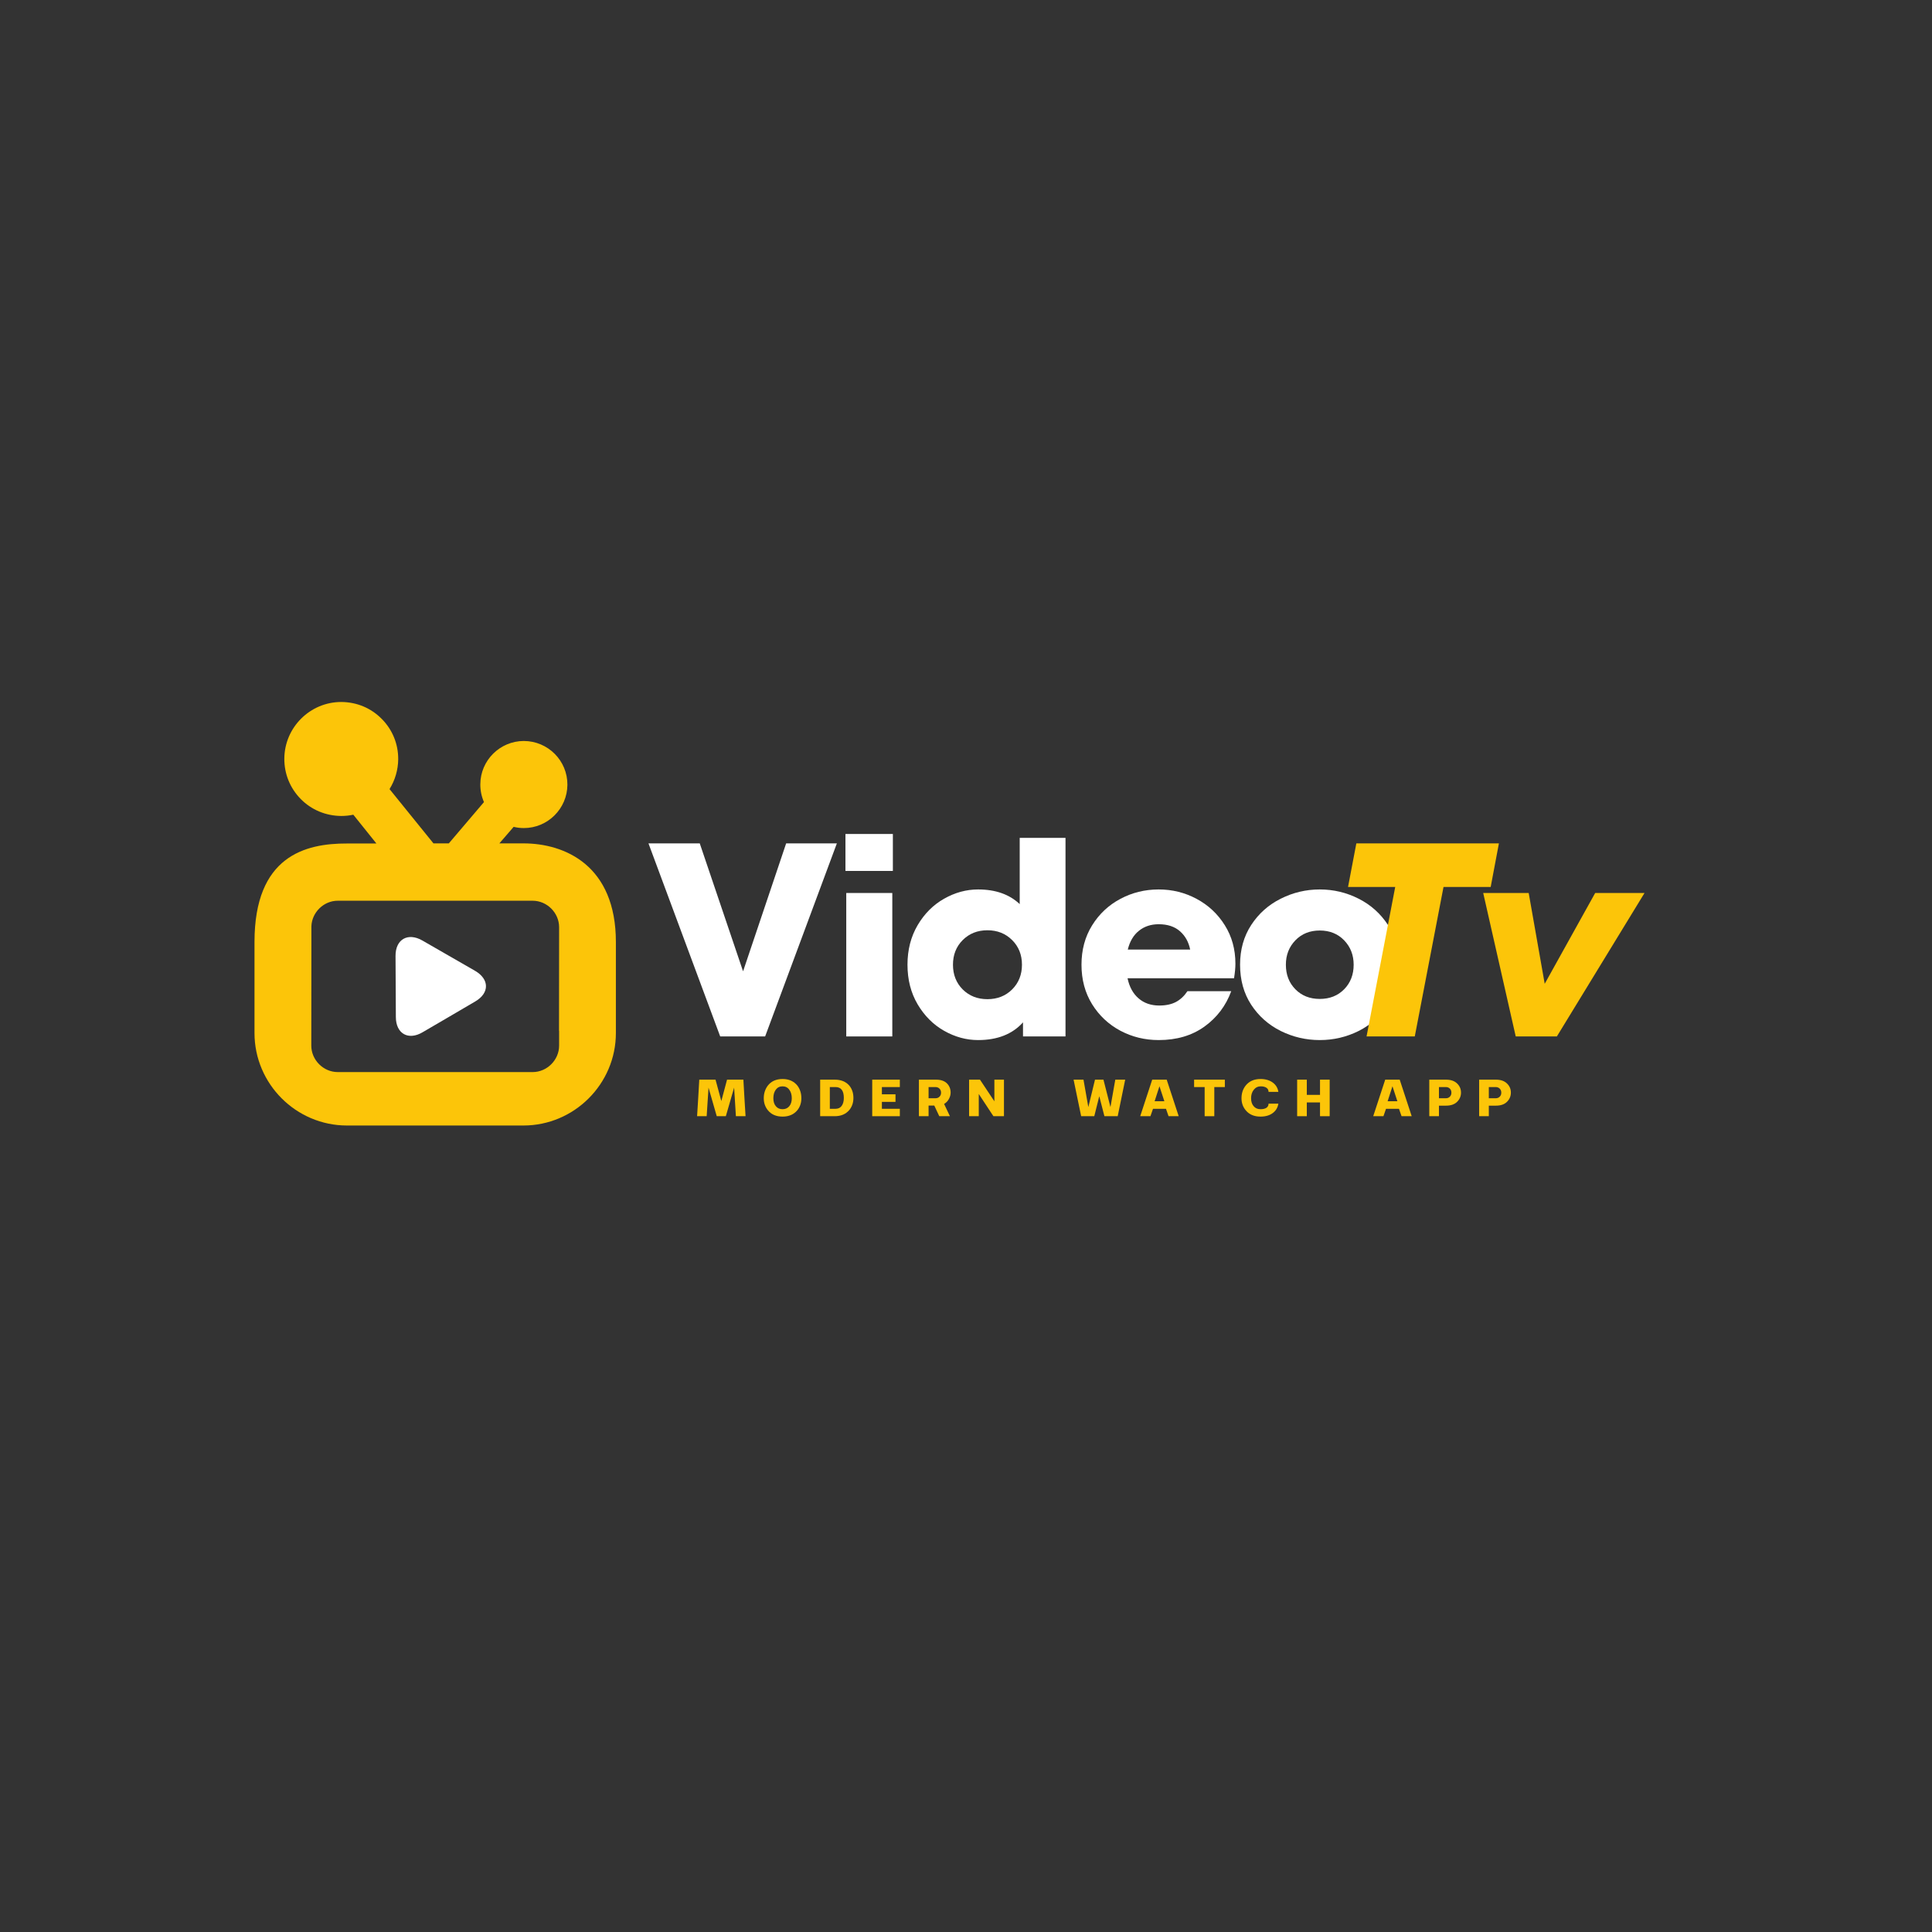 <svg xmlns="http://www.w3.org/2000/svg" xmlns:xlink="http://www.w3.org/1999/xlink" width="500" zoomAndPan="magnify" viewBox="0 0 375 375" height="500" preserveAspectRatio="xMidYMid meet" version="1.0"><rect x="0" y="0" width="375" height="375" fill="#333333" stroke="none"/><defs><g/><clipPath id="183c2ea2df"><path d="M 49.379 136.254 L 119.879 136.254 L 119.879 218.754 L 49.379 218.754 Z M 49.379 136.254 " clip-rule="nonzero"/></clipPath></defs><g clip-path="url(#183c2ea2df)"><path fill="#fcc509" d="M 101.59 163.699 L 96.926 163.699 L 99.699 160.492 C 100.336 160.645 100.992 160.727 101.68 160.727 C 106.316 160.727 110.102 156.961 110.133 152.324 C 110.16 147.66 106.387 143.844 101.68 143.824 C 97.047 143.824 93.25 147.59 93.23 152.223 C 93.219 153.418 93.465 154.602 93.938 155.684 L 87.117 163.699 L 84.133 163.699 L 75.609 153.164 C 76.684 151.434 77.27 149.43 77.293 147.375 C 77.312 144.422 76.18 141.637 74.102 139.543 C 72.027 137.438 69.266 136.273 66.238 136.254 C 60.188 136.254 55.23 141.184 55.188 147.246 C 55.168 150.199 56.301 152.984 58.375 155.09 C 60.449 157.191 63.223 158.355 66.238 158.379 C 67.027 158.379 67.82 158.297 68.578 158.133 L 73.062 163.723 L 67.344 163.723 C 59.258 163.699 49.398 166.141 49.398 182.848 L 49.398 200.508 C 49.398 210.387 57.477 218.461 67.352 218.461 L 101.59 218.461 C 111.457 218.461 119.543 210.387 119.543 200.508 L 119.543 182.848 C 119.543 168 109.676 163.699 101.59 163.699 Z M 103.391 208.09 L 65.551 208.09 C 62.77 208.09 60.422 205.742 60.422 202.957 L 60.441 182.848 L 60.441 179.781 C 60.543 177.078 62.84 174.832 65.551 174.832 L 103.391 174.832 C 106.176 174.832 108.523 177.18 108.523 179.965 L 108.504 200.082 L 108.523 200.082 L 108.523 202.957 C 108.523 205.742 106.176 208.09 103.391 208.09 Z M 103.391 208.09 " fill-opacity="1" fill-rule="nonzero"/></g><path fill="#ffffff" d="M 76.836 197.41 C 76.816 194.152 76.797 188.809 76.773 185.551 C 76.754 182.293 79.195 180.945 81.988 182.555 C 84.77 184.176 89.426 186.816 92.207 188.434 C 94.992 190.055 95.051 192.715 92.277 194.363 C 89.508 196.016 84.82 198.707 82.047 200.348 C 79.285 201.996 76.848 200.672 76.836 197.41 Z M 76.836 197.41 " fill-opacity="1" fill-rule="nonzero"/><g fill="#ffffff" fill-opacity="1"><g transform="translate(125.339, 201.173)"><g><path d="M 18.891 -12.641 L 27.25 -37.469 L 37.094 -37.469 L 23.172 0 L 14.453 0 L 0.531 -37.469 L 10.484 -37.469 Z M 18.891 -12.641 "/></g></g></g><g fill="#ffffff" fill-opacity="1"><g transform="translate(160.883, 201.173)"><g><path d="M 12.312 0 L 3.375 0 L 3.375 -27.844 L 12.312 -27.844 Z M 12.422 -32.125 L 3.219 -32.125 L 3.219 -39.297 L 12.422 -39.297 Z M 12.422 -32.125 "/></g></g></g><g fill="#ffffff" fill-opacity="1"><g transform="translate(174.533, 201.173)"><g><path d="M 23.391 -38.547 L 32.281 -38.547 L 32.281 0 L 24.031 0 L 24.031 -2.734 C 21.969 -0.441 19.062 0.703 15.312 0.703 C 13.031 0.703 10.832 0.102 8.719 -1.094 C 6.613 -2.289 4.898 -4.004 3.578 -6.234 C 2.266 -8.461 1.609 -11.023 1.609 -13.922 C 1.609 -16.805 2.266 -19.363 3.578 -21.594 C 4.898 -23.832 6.613 -25.547 8.719 -26.734 C 10.832 -27.93 13.031 -28.531 15.312 -28.531 C 18.695 -28.531 21.391 -27.582 23.391 -25.688 Z M 17.125 -7.234 C 19.051 -7.234 20.648 -7.863 21.922 -9.125 C 23.191 -10.395 23.828 -11.992 23.828 -13.922 C 23.828 -15.848 23.191 -17.441 21.922 -18.703 C 20.648 -19.973 19.051 -20.609 17.125 -20.609 C 15.195 -20.609 13.598 -19.973 12.328 -18.703 C 11.066 -17.441 10.438 -15.848 10.438 -13.922 C 10.438 -11.992 11.066 -10.395 12.328 -9.125 C 13.598 -7.863 15.195 -7.234 17.125 -7.234 Z M 17.125 -7.234 "/></g></g></g><g fill="#ffffff" fill-opacity="1"><g transform="translate(208.417, 201.173)"><g><path d="M 16.484 -28.531 C 19.129 -28.531 21.582 -27.922 23.844 -26.703 C 26.113 -25.492 27.938 -23.789 29.312 -21.594 C 30.688 -19.406 31.375 -16.914 31.375 -14.125 C 31.375 -13.312 31.285 -12.367 31.109 -11.297 L 10.438 -11.297 C 10.789 -9.617 11.504 -8.316 12.578 -7.391 C 13.648 -6.461 14.988 -6 16.594 -6 C 17.875 -6 18.953 -6.227 19.828 -6.688 C 20.703 -7.156 21.445 -7.852 22.062 -8.781 L 30.562 -8.781 C 29.531 -5.957 27.801 -3.672 25.375 -1.922 C 22.945 -0.172 19.984 0.703 16.484 0.703 C 13.805 0.703 11.328 0.098 9.047 -1.109 C 6.766 -2.328 4.938 -4.039 3.562 -6.25 C 2.188 -8.469 1.5 -11.023 1.5 -13.922 C 1.5 -16.805 2.188 -19.352 3.562 -21.562 C 4.938 -23.781 6.766 -25.492 9.047 -26.703 C 11.328 -27.922 13.805 -28.531 16.484 -28.531 Z M 16.484 -21.781 C 14.984 -21.781 13.707 -21.359 12.656 -20.516 C 11.602 -19.68 10.879 -18.461 10.484 -16.859 L 22.594 -16.859 C 22.301 -18.328 21.641 -19.516 20.609 -20.422 C 19.578 -21.328 18.203 -21.781 16.484 -21.781 Z M 16.484 -21.781 "/></g></g></g><g fill="#ffffff" fill-opacity="1"><g transform="translate(239.197, 201.173)"><g><path d="M 16.969 0.703 C 14.289 0.703 11.766 0.113 9.391 -1.062 C 7.016 -2.25 5.102 -3.945 3.656 -6.156 C 2.219 -8.363 1.5 -10.953 1.5 -13.922 C 1.5 -16.848 2.219 -19.414 3.656 -21.625 C 5.102 -23.844 7.016 -25.547 9.391 -26.734 C 11.766 -27.93 14.289 -28.531 16.969 -28.531 C 19.645 -28.531 22.16 -27.93 24.516 -26.734 C 26.867 -25.547 28.77 -23.844 30.219 -21.625 C 31.664 -19.414 32.391 -16.848 32.391 -13.922 C 32.391 -10.953 31.664 -8.363 30.219 -6.156 C 28.77 -3.945 26.867 -2.25 24.516 -1.062 C 22.16 0.113 19.645 0.703 16.969 0.703 Z M 16.969 -7.281 C 18.895 -7.281 20.473 -7.906 21.703 -9.156 C 22.93 -10.406 23.547 -11.992 23.547 -13.922 C 23.547 -15.805 22.93 -17.383 21.703 -18.656 C 20.473 -19.926 18.895 -20.562 16.969 -20.562 C 15.039 -20.562 13.461 -19.926 12.234 -18.656 C 11.004 -17.383 10.391 -15.805 10.391 -13.922 C 10.391 -11.992 11.004 -10.406 12.234 -9.156 C 13.461 -7.906 15.039 -7.281 16.969 -7.281 Z M 16.969 -7.281 "/></g></g></g><g fill="#fcc509" fill-opacity="1"><g transform="translate(257.592, 201.173)"><g><path d="M 17.016 0 L 7.656 0 L 13.219 -29.016 L 4.062 -29.016 L 5.672 -37.469 L 33.344 -37.469 L 31.75 -29.016 L 22.594 -29.016 Z M 17.016 0 "/></g></g></g><g fill="#fcc509" fill-opacity="1"><g transform="translate(285.374, 201.173)"><g><path d="M 14.453 -10.219 L 24.25 -27.844 L 33.828 -27.844 L 16.812 0 L 8.828 0 L 2.516 -27.844 L 11.344 -27.844 Z M 14.453 -10.219 "/></g></g></g><g fill="#fcc509" fill-opacity="1"><g transform="translate(134.853, 216.654)"><g><path d="M 4.266 0 L 2.672 -5.547 L 2.312 0 L 0.453 0 L 0.672 -3.547 C 0.754 -4.984 0.82 -6.164 0.875 -7.094 L 4.031 -7.094 L 5.156 -2.938 L 6.266 -7.094 L 9.438 -7.094 C 9.477 -6.164 9.547 -4.984 9.641 -3.547 L 9.859 0 L 7.984 0 L 7.641 -5.547 L 6.031 0 Z M 4.266 0 "/></g></g></g><g fill="#fcc509" fill-opacity="1"><g transform="translate(147.919, 216.654)"><g><path d="M 3.984 0.078 C 2.742 0.078 1.789 -0.332 1.125 -1.156 C 0.594 -1.812 0.328 -2.586 0.328 -3.484 C 0.328 -4.43 0.594 -5.254 1.125 -5.953 C 1.789 -6.797 2.742 -7.219 3.984 -7.219 C 5.203 -7.219 6.156 -6.797 6.844 -5.953 C 7.363 -5.273 7.625 -4.453 7.625 -3.484 C 7.625 -2.578 7.363 -1.801 6.844 -1.156 C 6.156 -0.332 5.203 0.078 3.984 0.078 Z M 2.672 -1.938 C 2.992 -1.551 3.426 -1.359 3.969 -1.359 C 4.52 -1.359 4.957 -1.551 5.281 -1.938 C 5.602 -2.32 5.766 -2.836 5.766 -3.484 C 5.766 -4.16 5.602 -4.711 5.281 -5.141 C 4.969 -5.578 4.531 -5.797 3.969 -5.797 C 3.414 -5.797 2.977 -5.578 2.656 -5.141 C 2.344 -4.711 2.188 -4.16 2.188 -3.484 C 2.188 -2.836 2.348 -2.32 2.672 -1.938 Z M 2.672 -1.938 "/></g></g></g><g fill="#fcc509" fill-opacity="1"><g transform="translate(158.631, 216.654)"><g><path d="M 0.562 -7.094 L 3.391 -7.094 C 4.617 -7.094 5.566 -6.703 6.234 -5.922 C 6.754 -5.285 7.016 -4.492 7.016 -3.547 C 7.016 -2.641 6.754 -1.863 6.234 -1.219 C 5.555 -0.406 4.609 0 3.391 0 L 0.562 0 Z M 2.438 -5.656 L 2.438 -1.438 L 3.547 -1.438 C 4.066 -1.438 4.461 -1.625 4.734 -2 C 5.016 -2.383 5.156 -2.898 5.156 -3.547 C 5.156 -4.953 4.617 -5.656 3.547 -5.656 Z M 2.438 -5.656 "/></g></g></g><g fill="#fcc509" fill-opacity="1"><g transform="translate(168.736, 216.654)"><g><path d="M 0.562 -7.094 L 5.922 -7.094 L 5.922 -5.656 L 2.438 -5.656 L 2.438 -4.25 L 5.078 -4.25 L 5.078 -2.781 L 2.438 -2.781 L 2.438 -1.438 L 5.922 -1.438 L 5.922 0 L 0.562 0 Z M 0.562 -7.094 "/></g></g></g><g fill="#fcc509" fill-opacity="1"><g transform="translate(177.798, 216.654)"><g><path d="M 6.719 -4.578 C 6.719 -4.172 6.609 -3.766 6.391 -3.359 C 6.18 -2.953 5.867 -2.625 5.453 -2.375 L 6.578 0 L 4.516 0 L 3.547 -2.062 L 2.438 -2.062 L 2.438 0 L 0.562 0 L 0.562 -7.094 L 3.875 -7.094 C 4.812 -7.094 5.52 -6.852 6 -6.375 C 6.477 -5.895 6.719 -5.297 6.719 -4.578 Z M 2.438 -3.484 L 3.781 -3.484 C 4.094 -3.484 4.348 -3.582 4.547 -3.781 C 4.754 -3.977 4.859 -4.238 4.859 -4.562 C 4.859 -4.895 4.754 -5.16 4.547 -5.359 C 4.348 -5.555 4.094 -5.656 3.781 -5.656 L 2.438 -5.656 Z M 2.438 -3.484 "/></g></g></g><g fill="#fcc509" fill-opacity="1"><g transform="translate(187.54, 216.654)"><g><path d="M 2.438 -4.312 L 2.438 0 L 0.562 0 L 0.562 -7.094 L 2.672 -7.094 L 5.469 -2.891 L 5.469 -7.094 L 7.328 -7.094 L 7.328 0 L 5.281 0 Z M 2.438 -4.312 "/></g></g></g><g fill="#fcc509" fill-opacity="1"><g transform="translate(198.211, 216.654)"><g/></g></g><g fill="#fcc509" fill-opacity="1"><g transform="translate(203.258, 216.654)"><g/></g></g><g fill="#fcc509" fill-opacity="1"><g transform="translate(208.305, 216.654)"><g><path d="M 7.234 -1.766 L 8.172 -7.094 L 10.094 -7.094 L 8.641 0 L 6.062 0 L 5.062 -3.875 L 4.094 0 L 1.547 0 L 0.078 -7.094 L 2 -7.094 L 2.938 -1.766 L 4.234 -7.094 L 5.875 -7.094 Z M 7.234 -1.766 "/></g></g></g><g fill="#fcc509" fill-opacity="1"><g transform="translate(221.237, 216.654)"><g><path d="M 7.547 0 L 5.578 0 L 5.078 -1.438 L 2.562 -1.438 L 2.062 0 L 0.078 0 L 2.406 -7.094 L 5.219 -7.094 Z M 4.766 -2.906 L 3.812 -5.812 L 2.875 -2.906 Z M 4.766 -2.906 "/></g></g></g><g fill="#fcc509" fill-opacity="1"><g transform="translate(231.634, 216.654)"><g><path d="M 4.062 0 L 2.188 0 L 2.188 -5.656 L 0.141 -5.656 L 0.141 -7.094 L 6.109 -7.094 L 6.109 -5.656 L 4.062 -5.656 Z M 4.062 0 "/></g></g></g><g fill="#fcc509" fill-opacity="1"><g transform="translate(240.647, 216.654)"><g><path d="M 4.016 -1.359 C 4.492 -1.359 4.875 -1.445 5.156 -1.625 C 5.438 -1.812 5.578 -2.082 5.578 -2.438 L 7.484 -2.438 C 7.367 -1.676 7.004 -1.066 6.391 -0.609 C 5.773 -0.148 4.984 0.078 4.016 0.078 C 2.773 0.078 1.816 -0.332 1.141 -1.156 C 0.598 -1.812 0.328 -2.586 0.328 -3.484 C 0.328 -4.441 0.598 -5.266 1.141 -5.953 C 1.816 -6.797 2.773 -7.219 4.016 -7.219 C 4.984 -7.219 5.773 -6.988 6.391 -6.531 C 7.004 -6.082 7.367 -5.477 7.484 -4.719 L 5.578 -4.719 C 5.578 -5.07 5.441 -5.336 5.172 -5.516 C 4.898 -5.703 4.531 -5.797 4.062 -5.797 C 3.508 -5.797 3.055 -5.57 2.703 -5.125 C 2.359 -4.688 2.188 -4.141 2.188 -3.484 C 2.188 -2.836 2.352 -2.32 2.688 -1.938 C 3.02 -1.551 3.461 -1.359 4.016 -1.359 Z M 4.016 -1.359 "/></g></g></g><g fill="#fcc509" fill-opacity="1"><g transform="translate(251.214, 216.654)"><g><path d="M 2.438 0 L 0.562 0 L 0.562 -7.094 L 2.438 -7.094 L 2.438 -4.141 L 5 -4.141 L 5 -7.094 L 6.875 -7.094 L 6.875 0 L 5 0 L 5 -2.672 L 2.438 -2.672 Z M 2.438 0 "/></g></g></g><g fill="#fcc509" fill-opacity="1"><g transform="translate(261.417, 216.654)"><g/></g></g><g fill="#fcc509" fill-opacity="1"><g transform="translate(266.463, 216.654)"><g><path d="M 7.547 0 L 5.578 0 L 5.078 -1.438 L 2.562 -1.438 L 2.062 0 L 0.078 0 L 2.406 -7.094 L 5.219 -7.094 Z M 4.766 -2.906 L 3.812 -5.812 L 2.875 -2.906 Z M 4.766 -2.906 "/></g></g></g><g fill="#fcc509" fill-opacity="1"><g transform="translate(276.86, 216.654)"><g><path d="M 0.562 0 L 0.562 -7.094 L 3.797 -7.094 C 4.734 -7.094 5.453 -6.848 5.953 -6.359 C 6.461 -5.879 6.719 -5.285 6.719 -4.578 C 6.719 -3.879 6.461 -3.281 5.953 -2.781 C 5.453 -2.289 4.734 -2.047 3.797 -2.047 L 2.438 -2.047 L 2.438 0 Z M 2.438 -3.484 L 3.781 -3.484 C 4.094 -3.484 4.348 -3.582 4.547 -3.781 C 4.754 -3.977 4.859 -4.238 4.859 -4.562 C 4.859 -4.895 4.754 -5.16 4.547 -5.359 C 4.348 -5.555 4.094 -5.656 3.781 -5.656 L 2.438 -5.656 Z M 2.438 -3.484 "/></g></g></g><g fill="#fcc509" fill-opacity="1"><g transform="translate(286.541, 216.654)"><g><path d="M 0.562 0 L 0.562 -7.094 L 3.797 -7.094 C 4.734 -7.094 5.453 -6.848 5.953 -6.359 C 6.461 -5.879 6.719 -5.285 6.719 -4.578 C 6.719 -3.879 6.461 -3.281 5.953 -2.781 C 5.453 -2.289 4.734 -2.047 3.797 -2.047 L 2.438 -2.047 L 2.438 0 Z M 2.438 -3.484 L 3.781 -3.484 C 4.094 -3.484 4.348 -3.582 4.547 -3.781 C 4.754 -3.977 4.859 -4.238 4.859 -4.562 C 4.859 -4.895 4.754 -5.16 4.547 -5.359 C 4.348 -5.555 4.094 -5.656 3.781 -5.656 L 2.438 -5.656 Z M 2.438 -3.484 "/></g></g></g></svg>